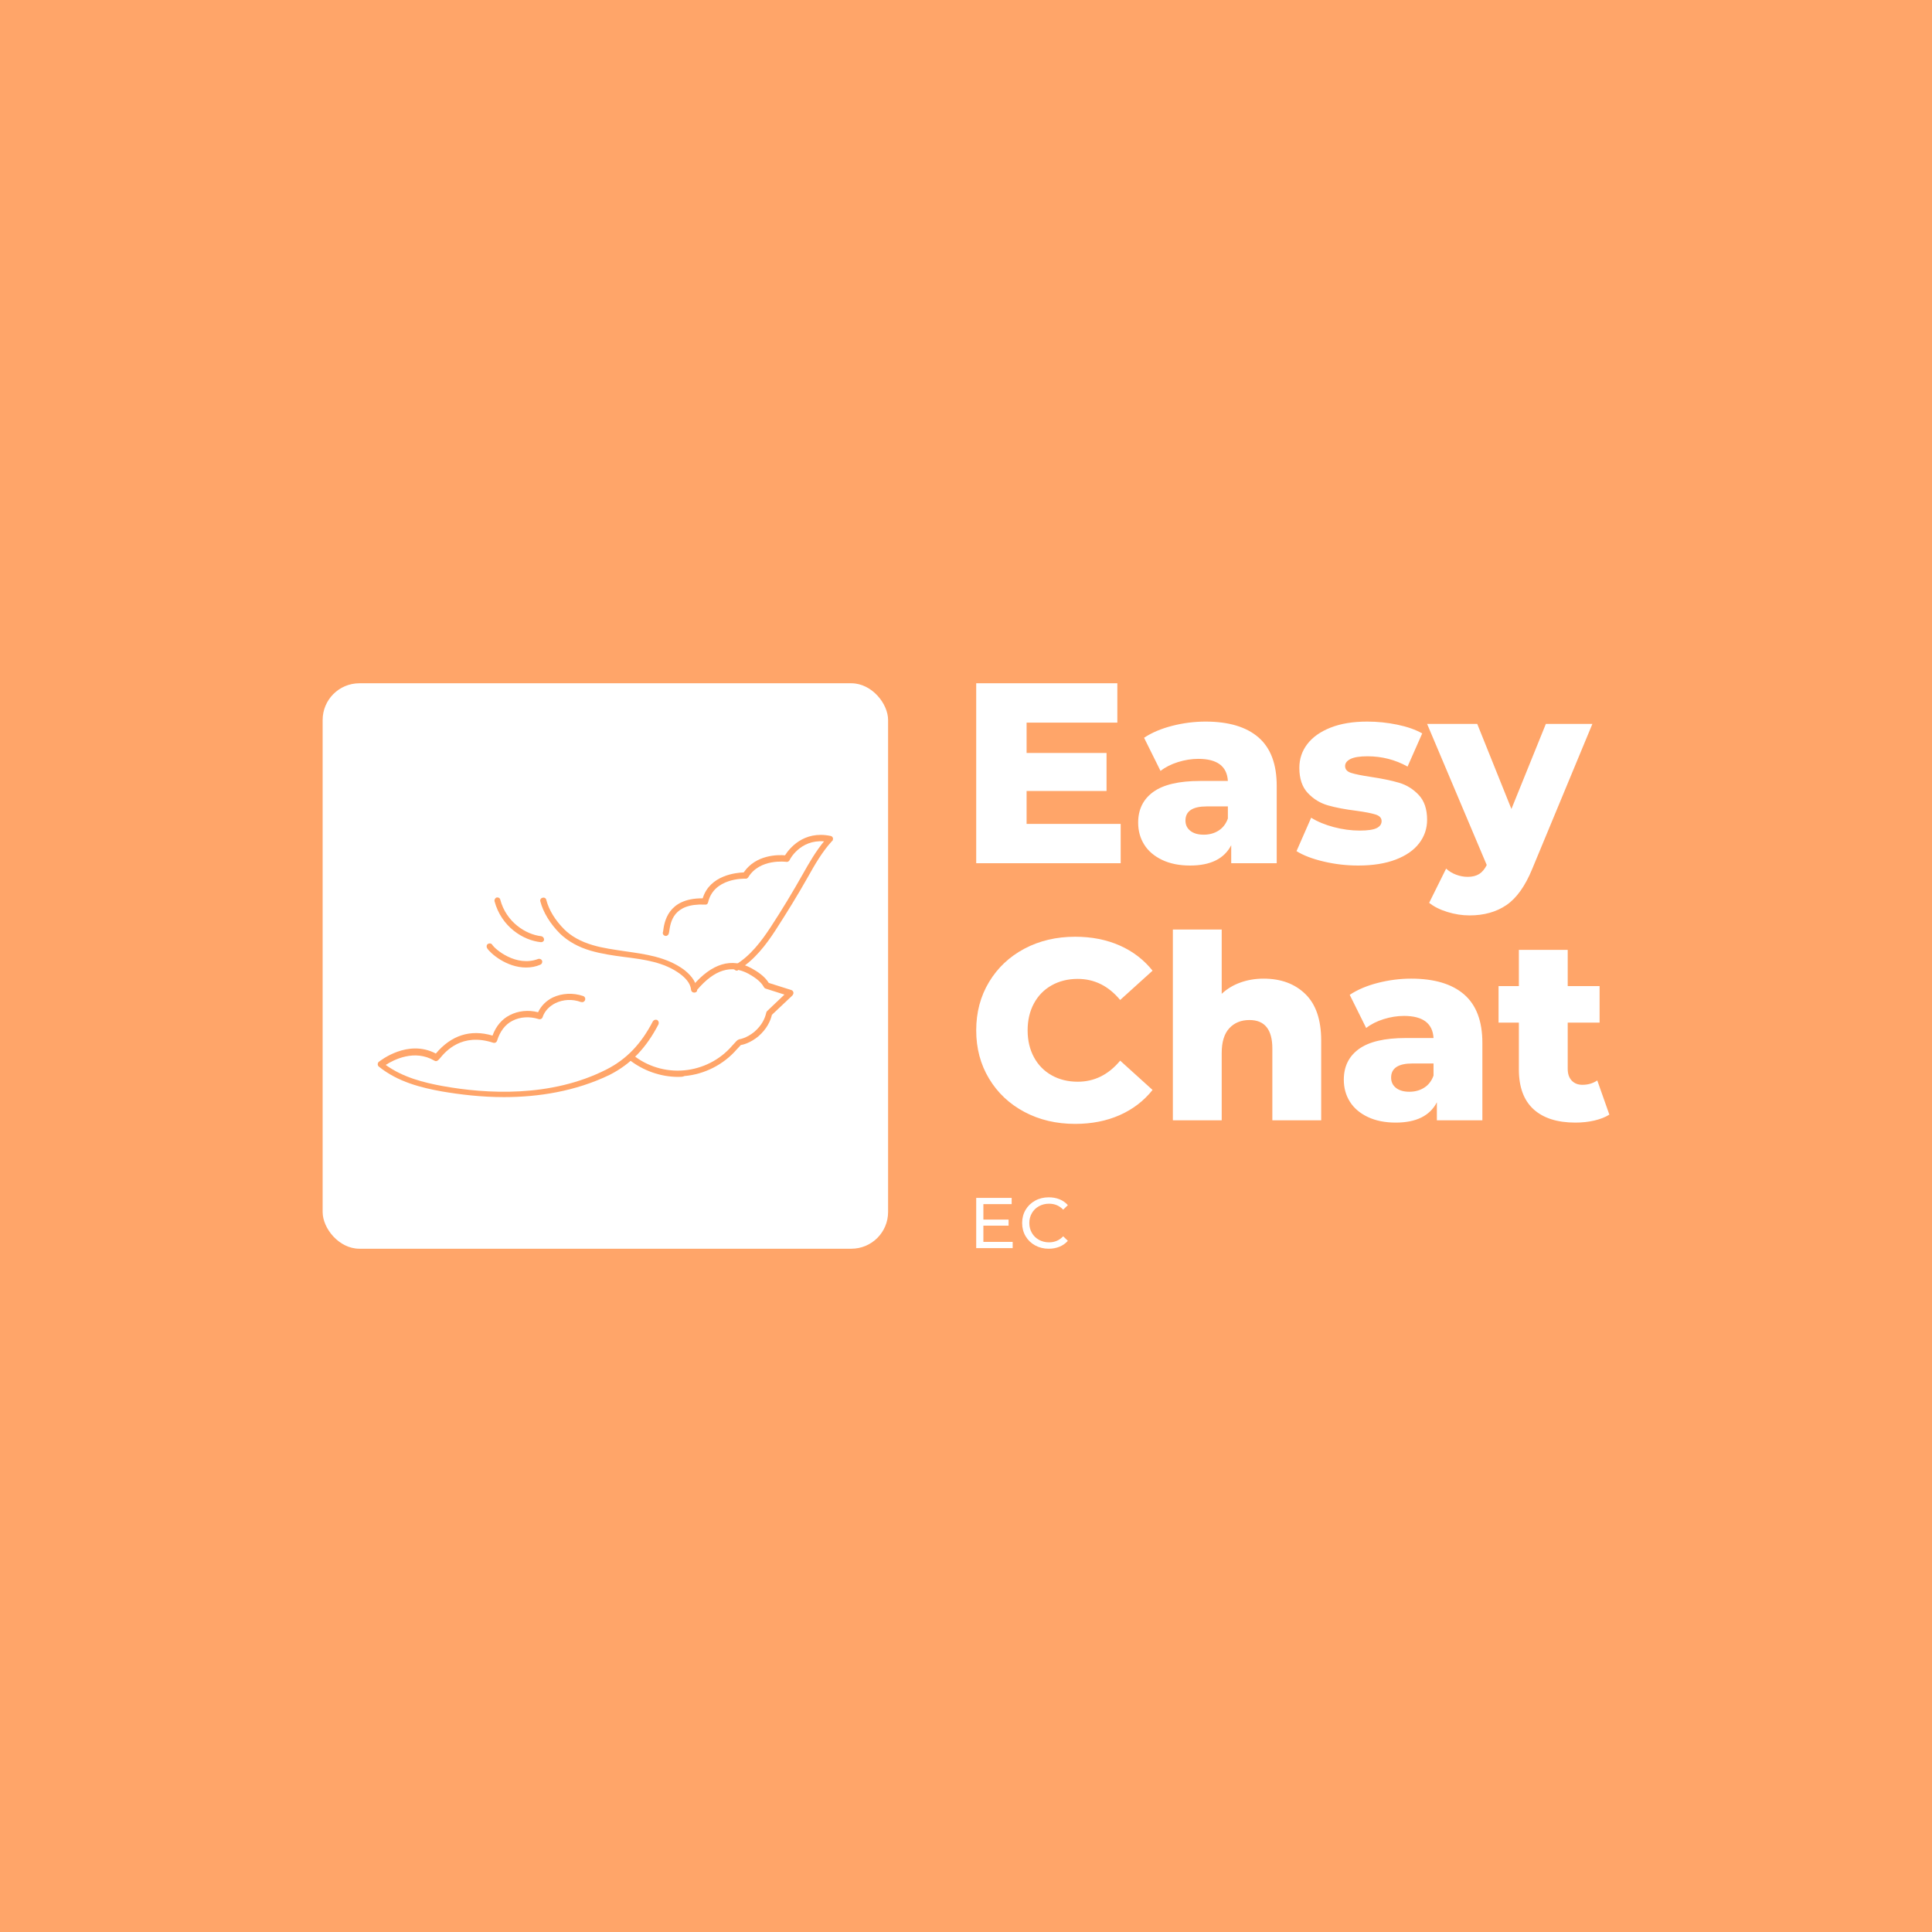 <svg version="1.1" preserveAspectRatio="none" xmlns="http://www.w3.org/2000/svg" width="500" height="500" viewBox="0 0 500 500"><rect width="100%" height="100%" fill="#FFA569" fill-opacity="1"/><svg viewBox="971.744 653.497 350.439 154" width="333" height="146.336" x="83.5px" y="176.832px" xmlns="http://www.w3.org/2000/svg" xmlns:xlink="http://www.w3.org/1999/xlink" preserveAspectRatio="none"><defs></defs><style>.aIptOCySncolors-3 {fill:#FF3737;fill-opacity:1;}.aIptOCySncolors-4 {fill:#B15400;fill-opacity:1;}.aIptOCySncolors-5 {fill:#FF8484;fill-opacity:1;}.aIptOCySncolors-6 {fill:#E74949;fill-opacity:1;}.aIptOCySncolors-7 {fill:#FDB3B3;fill-opacity:1;}.background {fill:#FFA569;fill-opacity:1;}.companyName {fill:#FFFFFF;fill-opacity:1;}.icon3 {fill:#393939;fill-opacity:1;}.icon3-str {stroke:#393939;stroke-opacity:1;}.shape {fill:#FC924B;fill-opacity:1;}.shapeStroke-str {stroke:#FFFFFF;stroke-opacity:1;}.text {fill:#FFFFFF;fill-opacity:1;}</style><g opacity="1" transform="rotate(0 971.744 653.497)">
<svg width="154" height="154" x="971.744" y="653.497" version="1.1" preserveAspectRatio="none" viewBox="0 0 154 154">
  <defs><rect x="0" y="0" width="154" height="154" rx="10px" ry="10px" id="id-5kldYRpCP1719952755698"></rect></defs><use class="companyName shapeStroke-str" style="stroke-width:0;" xlink:href="#id-5kldYRpCP1719952755698"></use>
</svg>
</g><g opacity="1" transform="rotate(0 986.744 694.787)">
<svg width="124" height="71.42" x="986.744" y="694.787" version="1.1" preserveAspectRatio="none" viewBox="19.995 53.927 159.857 92.073">
  <g transform="matrix(1 0 0 1 0 0)"><g><path d="M125.5 138.9c-6.2 0-12.4-2.2-17.3-6.1-.5-.4-.5-1.1-.2-1.5.4-.5 1.1-.5 1.5-.2 5 4.1 11.6 6.1 18.1 5.5 6.5-.6 12.6-3.7 16.8-8.6.6-.6 1.5-1.7 1.9-2l.6-.3s2.5-.3 5.3-2.6c2.8-2.4 3.8-4.9 4.2-6.7 0-.2.2-.4.3-.6l6.1-5.8-6.6-2.1c-.3-.1-.5-.3-.6-.5-1.2-2.2-3.5-3.6-5.4-4.7-6.1-3.3-12-1.5-18.1 5.7-.4.5-1.1.5-1.5.1-.5-.4-.5-1.1-.1-1.5 6.8-8 13.8-10.1 20.8-6.2 2 1.1 4.5 2.7 6 5.1l7.9 2.5c.6.2.9.8.7 1.4-.1.2-.2.3-.3.5l-7.2 6.8c-.5 2.1-1.7 4.9-4.8 7.6-2.7 2.2-5.2 2.9-6.1 3-.4.4-1 1.1-1.5 1.6-4.6 5.3-11.3 8.7-18.3 9.3-.6.3-1.4.3-2.2.3z" data-color="1" class="background"></path><path d="M131.1 109.3c-.6 0-1-.4-1.1-1-.2-2.5-2.3-4.4-3.9-5.6-5.6-4.1-12.4-5-19.5-5.9-3.9-.5-8-1.1-11.8-2.2-4.5-1.3-8.1-3.4-10.8-6-3.5-3.5-5.9-7.5-6.9-11.3-.2-.6.2-1.2.8-1.3.6-.2 1.2.2 1.3.8.9 3.5 3.1 7.1 6.3 10.3 2.4 2.4 5.8 4.3 9.9 5.5 3.6 1.1 7.6 1.6 11.5 2.2 7.1 1 14.4 2 20.4 6.3 2 1.5 4.5 3.9 4.8 7.2.2.5-.3 1-1 1 .1 0 .1 0 0 0z" data-color="1" class="background"></path><path d="M146.1 101.6c-.6 0-1.1-.5-1.1-1.1 0-.4.2-.7.5-.9 5.4-3.2 9.3-8.5 12.4-13.2 4-6.1 7.8-12.4 11.4-18.8 2.2-3.9 4.5-7.9 7.4-11.4-8.5-.7-12.1 6.5-12.1 6.6-.2.4-.7.7-1.1.6-.1 0-9.3-1.3-13.4 5.4-.2.3-.6.6-1 .5-.5 0-11.1-.3-13.1 8.3-.1.5-.5.9-1.1.8-11.2-.5-12.1 6.1-12.6 9.7l-.1.4c-.1.6-.7 1-1.2.9-.6-.1-1-.6-.9-1.2l.1-.4c.4-3.2 1.6-11.6 13.7-11.6h.2c2.5-8.2 11.9-9 14.4-9.1 4.3-6.3 12.1-6.2 14.5-6 1.4-2.2 6.4-8.8 16-6.8.6.1 1 .7.8 1.3 0 .2-.1.4-.3.5-3.4 3.7-6 8.2-8.4 12.5-3.6 6.4-7.5 12.7-11.5 18.9-3.2 4.9-7.3 10.4-13.1 13.9 0 .1-.2.2-.4.2z" data-color="1" class="background"></path><path d="M64.4 146c-8 0-15.5-.9-21.9-2-7.2-1.3-15.4-3.3-22.1-8.7-.5-.4-.5-1.1-.2-1.5 0-.1.1-.1.2-.2.4-.3 10.1-8.1 20-2.9 5.4-6.4 12.1-8.6 19.9-6.3 1.2-3.3 3.3-5.8 6.1-7.2 2.9-1.5 6.5-1.9 9.9-1 1-2.2 2.9-4.1 5.2-5.2 3.2-1.5 7.1-1.7 10.6-.5.6.2.9.8.7 1.4-.2.6-.8.9-1.4.7h-.1c-3-1.1-6.2-.9-8.9.4-2.2 1.1-3.8 2.8-4.5 4.9-.2.6-.8.9-1.4.7-3.2-1-6.5-.8-9.2.6-2.6 1.3-4.4 3.8-5.4 7-.2.6-.8.9-1.4.7-11-3.6-16.7 3.1-18.6 5.4-.6.7-1.2 1.4-2 .9-7-4.1-14.3-.3-17.1 1.5 6.1 4.4 13.4 6.2 19.9 7.4 15.5 2.8 38.1 4.1 57.6-5.8 7.1-3.6 12.2-9 16.3-16.9.3-.5.9-.7 1.5-.5.5.3.7.9.5 1.5-4.3 8.3-9.7 14-17.2 17.8-12 5.8-25.1 7.8-37 7.8zm-23.3-14.9z" data-color="1" class="background"></path><path d="M77.4 91.6h-.1C71.1 91 63.4 86.2 61 77.2c-.1-.6.3-1.2.8-1.3.5-.1 1.1.2 1.2.7 2.1 8 9 12.3 14.4 12.9.6.1 1 .6 1 1.2 0 .5-.5.9-1 .9z" data-color="1" class="background"></path><path d="M72.1 100.5c-6.9 0-12.6-5-13.7-6.8-.3-.5-.2-1.2.3-1.5.5-.3 1.2-.2 1.5.3 1 1.6 8.4 7.9 16.1 5 .6-.2 1.2.1 1.4.6.2.6-.1 1.2-.6 1.4-1.6.7-3.3 1-5 1z" data-color="1" class="background"></path></g></g>
</svg>
</g><g opacity="1" transform="rotate(0 1149.745 653.497)">
<svg width="172.439" height="120" x="1149.745" y="653.497" version="1.1" preserveAspectRatio="none" viewBox="1.36 -28 98.52 68.56">
  <g transform="matrix(1 0 0 1 0 0)" class="companyName"><path id="id-D6z1nYkh8" d="M9.20-6.12L23.84-6.12L23.84 0L1.36 0L1.36-28L23.32-28L23.32-21.88L9.20-21.88L9.20-17.16L21.64-17.16L21.64-11.24L9.20-11.24L9.20-6.12Z M37.04-22.04Q42.44-22.04 45.28-19.58Q48.12-17.12 48.12-12.04L48.12-12.04L48.12 0L41.04 0L41.04-2.80Q39.40 0.36 34.64 0.36L34.64 0.36Q32.12 0.36 30.28-0.52Q28.44-1.40 27.50-2.90Q26.56-4.40 26.56-6.32L26.56-6.32Q26.56-9.40 28.92-11.10Q31.28-12.80 36.20-12.80L36.20-12.80L40.52-12.80Q40.32-16.24 35.92-16.24L35.92-16.24Q34.36-16.24 32.76-15.74Q31.16-15.24 30.04-14.36L30.04-14.36L27.48-19.52Q29.28-20.72 31.86-21.38Q34.44-22.04 37.04-22.04L37.04-22.04ZM36.76-4.44Q38.08-4.44 39.08-5.08Q40.08-5.72 40.52-6.96L40.52-6.96L40.52-8.84L37.24-8.84Q33.92-8.84 33.92-6.64L33.92-6.64Q33.92-5.64 34.68-5.04Q35.44-4.44 36.76-4.44L36.76-4.44Z M60.80 0.36Q58.08 0.36 55.44-0.26Q52.80-0.88 51.20-1.88L51.20-1.88L53.48-7.08Q54.96-6.16 57.00-5.62Q59.04-5.08 61.04-5.08L61.04-5.08Q62.88-5.08 63.66-5.46Q64.44-5.84 64.44-6.56L64.44-6.56Q64.44-7.28 63.50-7.58Q62.56-7.88 60.52-8.16L60.52-8.16Q57.92-8.48 56.10-9Q54.28-9.52 52.96-10.92Q51.64-12.32 51.64-14.84L51.64-14.84Q51.64-16.92 52.88-18.54Q54.12-20.16 56.50-21.10Q58.88-22.04 62.20-22.04L62.20-22.04Q64.56-22.04 66.88-21.56Q69.20-21.08 70.76-20.20L70.76-20.20L68.48-15.04Q65.60-16.64 62.24-16.64L62.24-16.64Q60.44-16.64 59.60-16.22Q58.76-15.80 58.76-15.12L58.76-15.12Q58.76-14.36 59.68-14.06Q60.60-13.76 62.72-13.44L62.72-13.44Q65.40-13.04 67.16-12.52Q68.92-12 70.22-10.62Q71.52-9.24 71.52-6.76L71.52-6.76Q71.52-4.72 70.28-3.10Q69.04-1.48 66.62-0.56Q64.20 0.36 60.80 0.36L60.80 0.36Z M90-21.68L97.24-21.68L87.88 0.88Q86.24 4.88 83.88 6.50Q81.52 8.12 78.12 8.12L78.12 8.12Q76.40 8.12 74.66 7.58Q72.92 7.04 71.84 6.16L71.84 6.16L74.48 0.84Q75.12 1.44 76.02 1.78Q76.92 2.12 77.84 2.12L77.84 2.12Q78.92 2.12 79.62 1.68Q80.32 1.24 80.80 0.28L80.80 0.28L71.52-21.68L79.32-21.68L84.64-8.44L90-21.68Z M16.76 40.56Q12.36 40.56 8.86 38.70Q5.36 36.84 3.36 33.52Q1.36 30.20 1.36 26L1.36 26Q1.36 21.80 3.36 18.48Q5.36 15.16 8.86 13.30Q12.36 11.44 16.76 11.44L16.76 11.44Q20.60 11.44 23.68 12.80Q26.76 14.16 28.80 16.72L28.80 16.72L23.76 21.28Q21.04 18 17.16 18L17.16 18Q14.88 18 13.10 19Q11.32 20 10.34 21.82Q9.36 23.64 9.36 26L9.36 26Q9.36 28.36 10.34 30.18Q11.32 32 13.10 33Q14.88 34 17.16 34L17.16 34Q21.04 34 23.76 30.72L23.76 30.72L28.80 35.28Q26.76 37.84 23.68 39.20Q20.60 40.56 16.76 40.56L16.76 40.56Z M46.08 17.96Q50.12 17.96 52.58 20.36Q55.04 22.76 55.04 27.60L55.04 27.60L55.04 40L47.44 40L47.44 28.84Q47.44 24.40 43.88 24.40L43.88 24.40Q41.92 24.40 40.74 25.68Q39.56 26.96 39.56 29.52L39.56 29.52L39.56 40L31.96 40L31.96 10.32L39.56 10.32L39.56 20.32Q40.80 19.16 42.48 18.56Q44.16 17.96 46.08 17.96L46.08 17.96Z M69.04 17.96Q74.44 17.96 77.28 20.42Q80.12 22.88 80.12 27.96L80.12 27.96L80.12 40L73.04 40L73.04 37.20Q71.40 40.36 66.64 40.36L66.64 40.36Q64.12 40.36 62.28 39.48Q60.44 38.60 59.50 37.10Q58.56 35.60 58.56 33.68L58.56 33.68Q58.56 30.60 60.92 28.90Q63.28 27.20 68.20 27.20L68.20 27.20L72.52 27.20Q72.32 23.76 67.92 23.76L67.92 23.76Q66.36 23.76 64.76 24.26Q63.16 24.76 62.04 25.64L62.04 25.64L59.48 20.48Q61.28 19.28 63.86 18.62Q66.44 17.96 69.04 17.96L69.04 17.96ZM68.76 35.56Q70.08 35.56 71.08 34.92Q72.08 34.28 72.52 33.04L72.52 33.04L72.52 31.16L69.24 31.16Q65.92 31.16 65.92 33.36L65.92 33.36Q65.92 34.36 66.68 34.96Q67.44 35.56 68.76 35.56L68.76 35.56Z M98 33.80L99.88 39.12Q98.92 39.72 97.54 40.04Q96.16 40.36 94.60 40.36L94.60 40.36Q90.36 40.36 88.08 38.28Q85.80 36.20 85.80 32.08L85.80 32.08L85.80 24.80L82.64 24.80L82.64 19.12L85.80 19.12L85.80 13.48L93.40 13.48L93.40 19.12L98.36 19.12L98.36 24.80L93.40 24.80L93.40 32Q93.40 33.16 94.02 33.82Q94.64 34.48 95.68 34.48L95.68 34.48Q97 34.48 98 33.80L98 33.80Z"/></g>
</svg>
</g><g opacity="1" transform="rotate(0 1149.745 793.497)">
<svg width="24.96" height="14" x="1149.745" y="793.497" version="1.1" preserveAspectRatio="none" viewBox="4.2 -28.32 51.08 28.64">
  <g transform="matrix(1 0 0 1 0 0)" class="text"><path id="id-D-YM9nyY42" d="M8.20-3.48L24.52-3.48L24.52 0L4.20 0L4.20-28L23.96-28L23.96-24.52L8.20-24.52L8.20-15.92L22.24-15.92L22.24-12.52L8.20-12.52L8.20-3.48Z M44.60 0.32Q40.40 0.32 37.02-1.54Q33.64-3.40 31.72-6.66Q29.80-9.92 29.80-14L29.80-14Q29.80-18.08 31.72-21.34Q33.64-24.60 37.04-26.46Q40.44-28.32 44.64-28.32L44.64-28.32Q47.92-28.32 50.64-27.22Q53.36-26.12 55.28-23.96L55.28-23.96L52.68-21.44Q49.52-24.76 44.80-24.76L44.80-24.76Q41.68-24.76 39.16-23.36Q36.64-21.96 35.22-19.50Q33.80-17.04 33.80-14L33.80-14Q33.80-10.96 35.22-8.50Q36.64-6.04 39.16-4.64Q41.68-3.24 44.80-3.24L44.80-3.24Q49.48-3.24 52.68-6.60L52.68-6.60L55.28-4.08Q53.36-1.92 50.62-0.80Q47.88 0.32 44.60 0.32L44.60 0.32Z"/></g>
</svg>
</g></svg></svg>